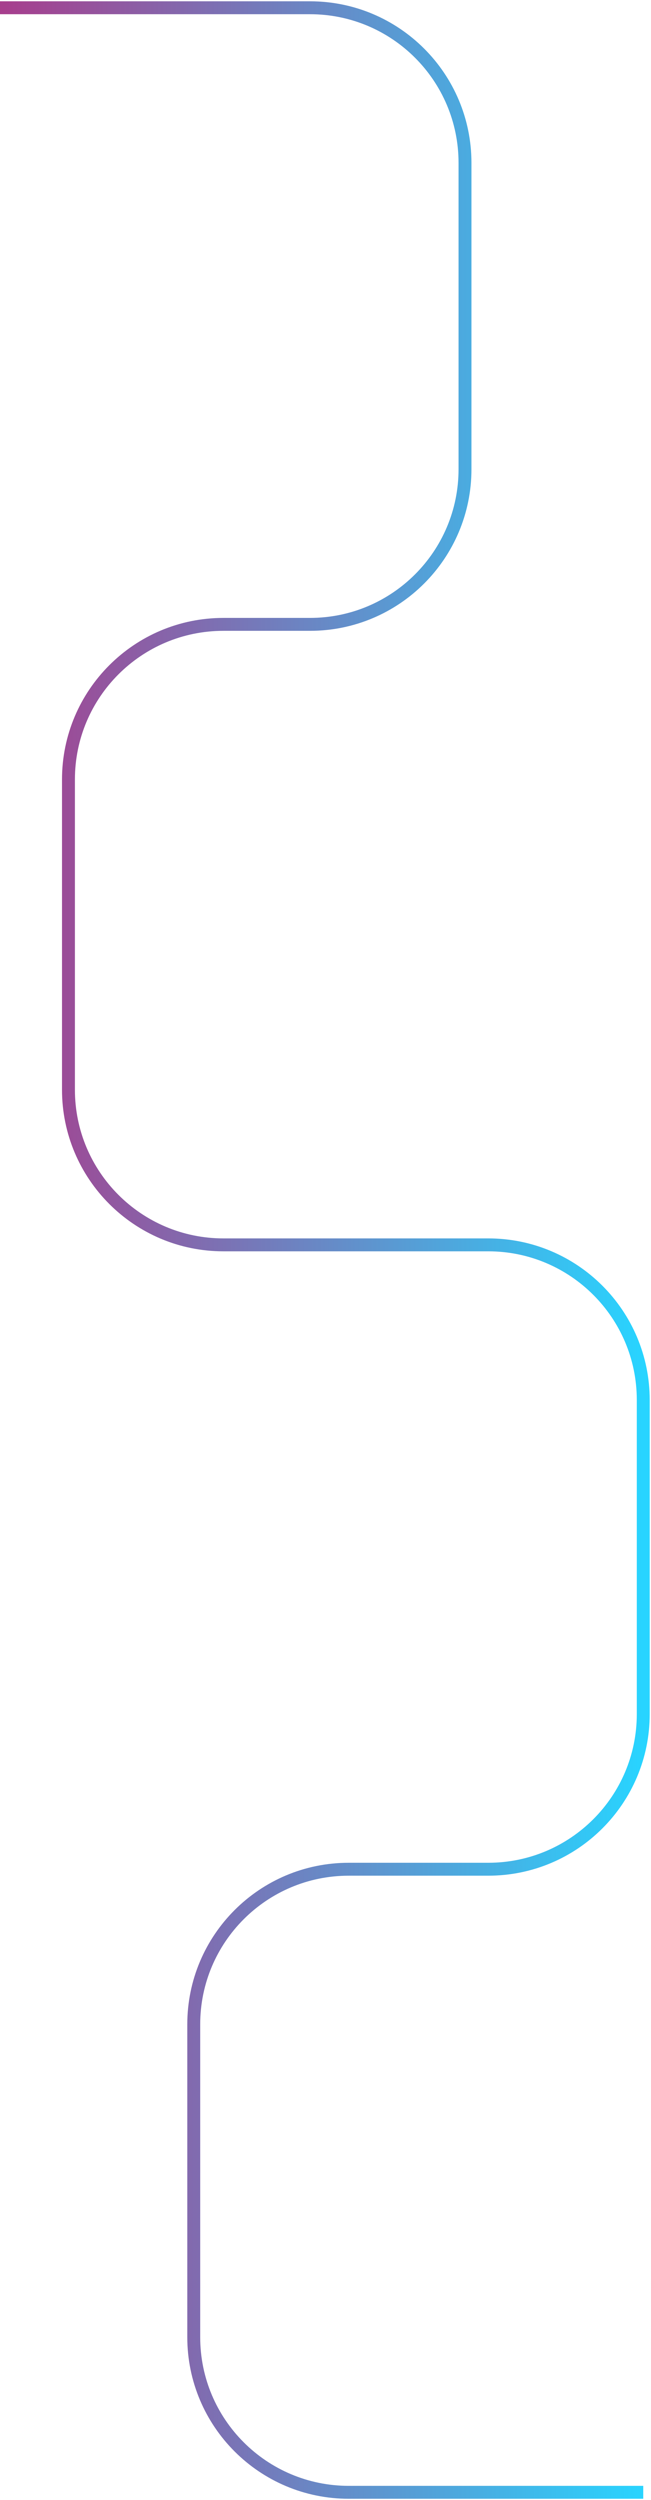 <svg width="252" height="967" viewBox="0 0 252 967" fill="none" xmlns="http://www.w3.org/2000/svg">
<path d="M249 964L135 964C101.863 964 75 937.137 75 904L75 783C75 749.863 101.863 723 135 723L189 723C222.137 723 249 696.137 249 663L249 541.5C249 508.363 222.137 481.5 189 481.5L86.5 481.5C53.363 481.5 26.5 454.637 26.5 421.5L26.5 301.5C26.5 268.363 53.363 241.5 86.5 241.5L120 241.5C153.137 241.5 180 214.637 180 181.5L180 63C180 29.863 153.137 3 120 3L0 3" stroke="url(#paint0_linear)" stroke-width="5"/>
<defs>
<linearGradient id="paint0_linear" x1="249" y1="612.75" x2="-63.5" y2="612.75" gradientUnits="userSpaceOnUse">
<stop stop-color="#28D4FF"/>
<stop offset="1" stop-color="#C8176F"/>
</linearGradient>
</defs>
</svg>
